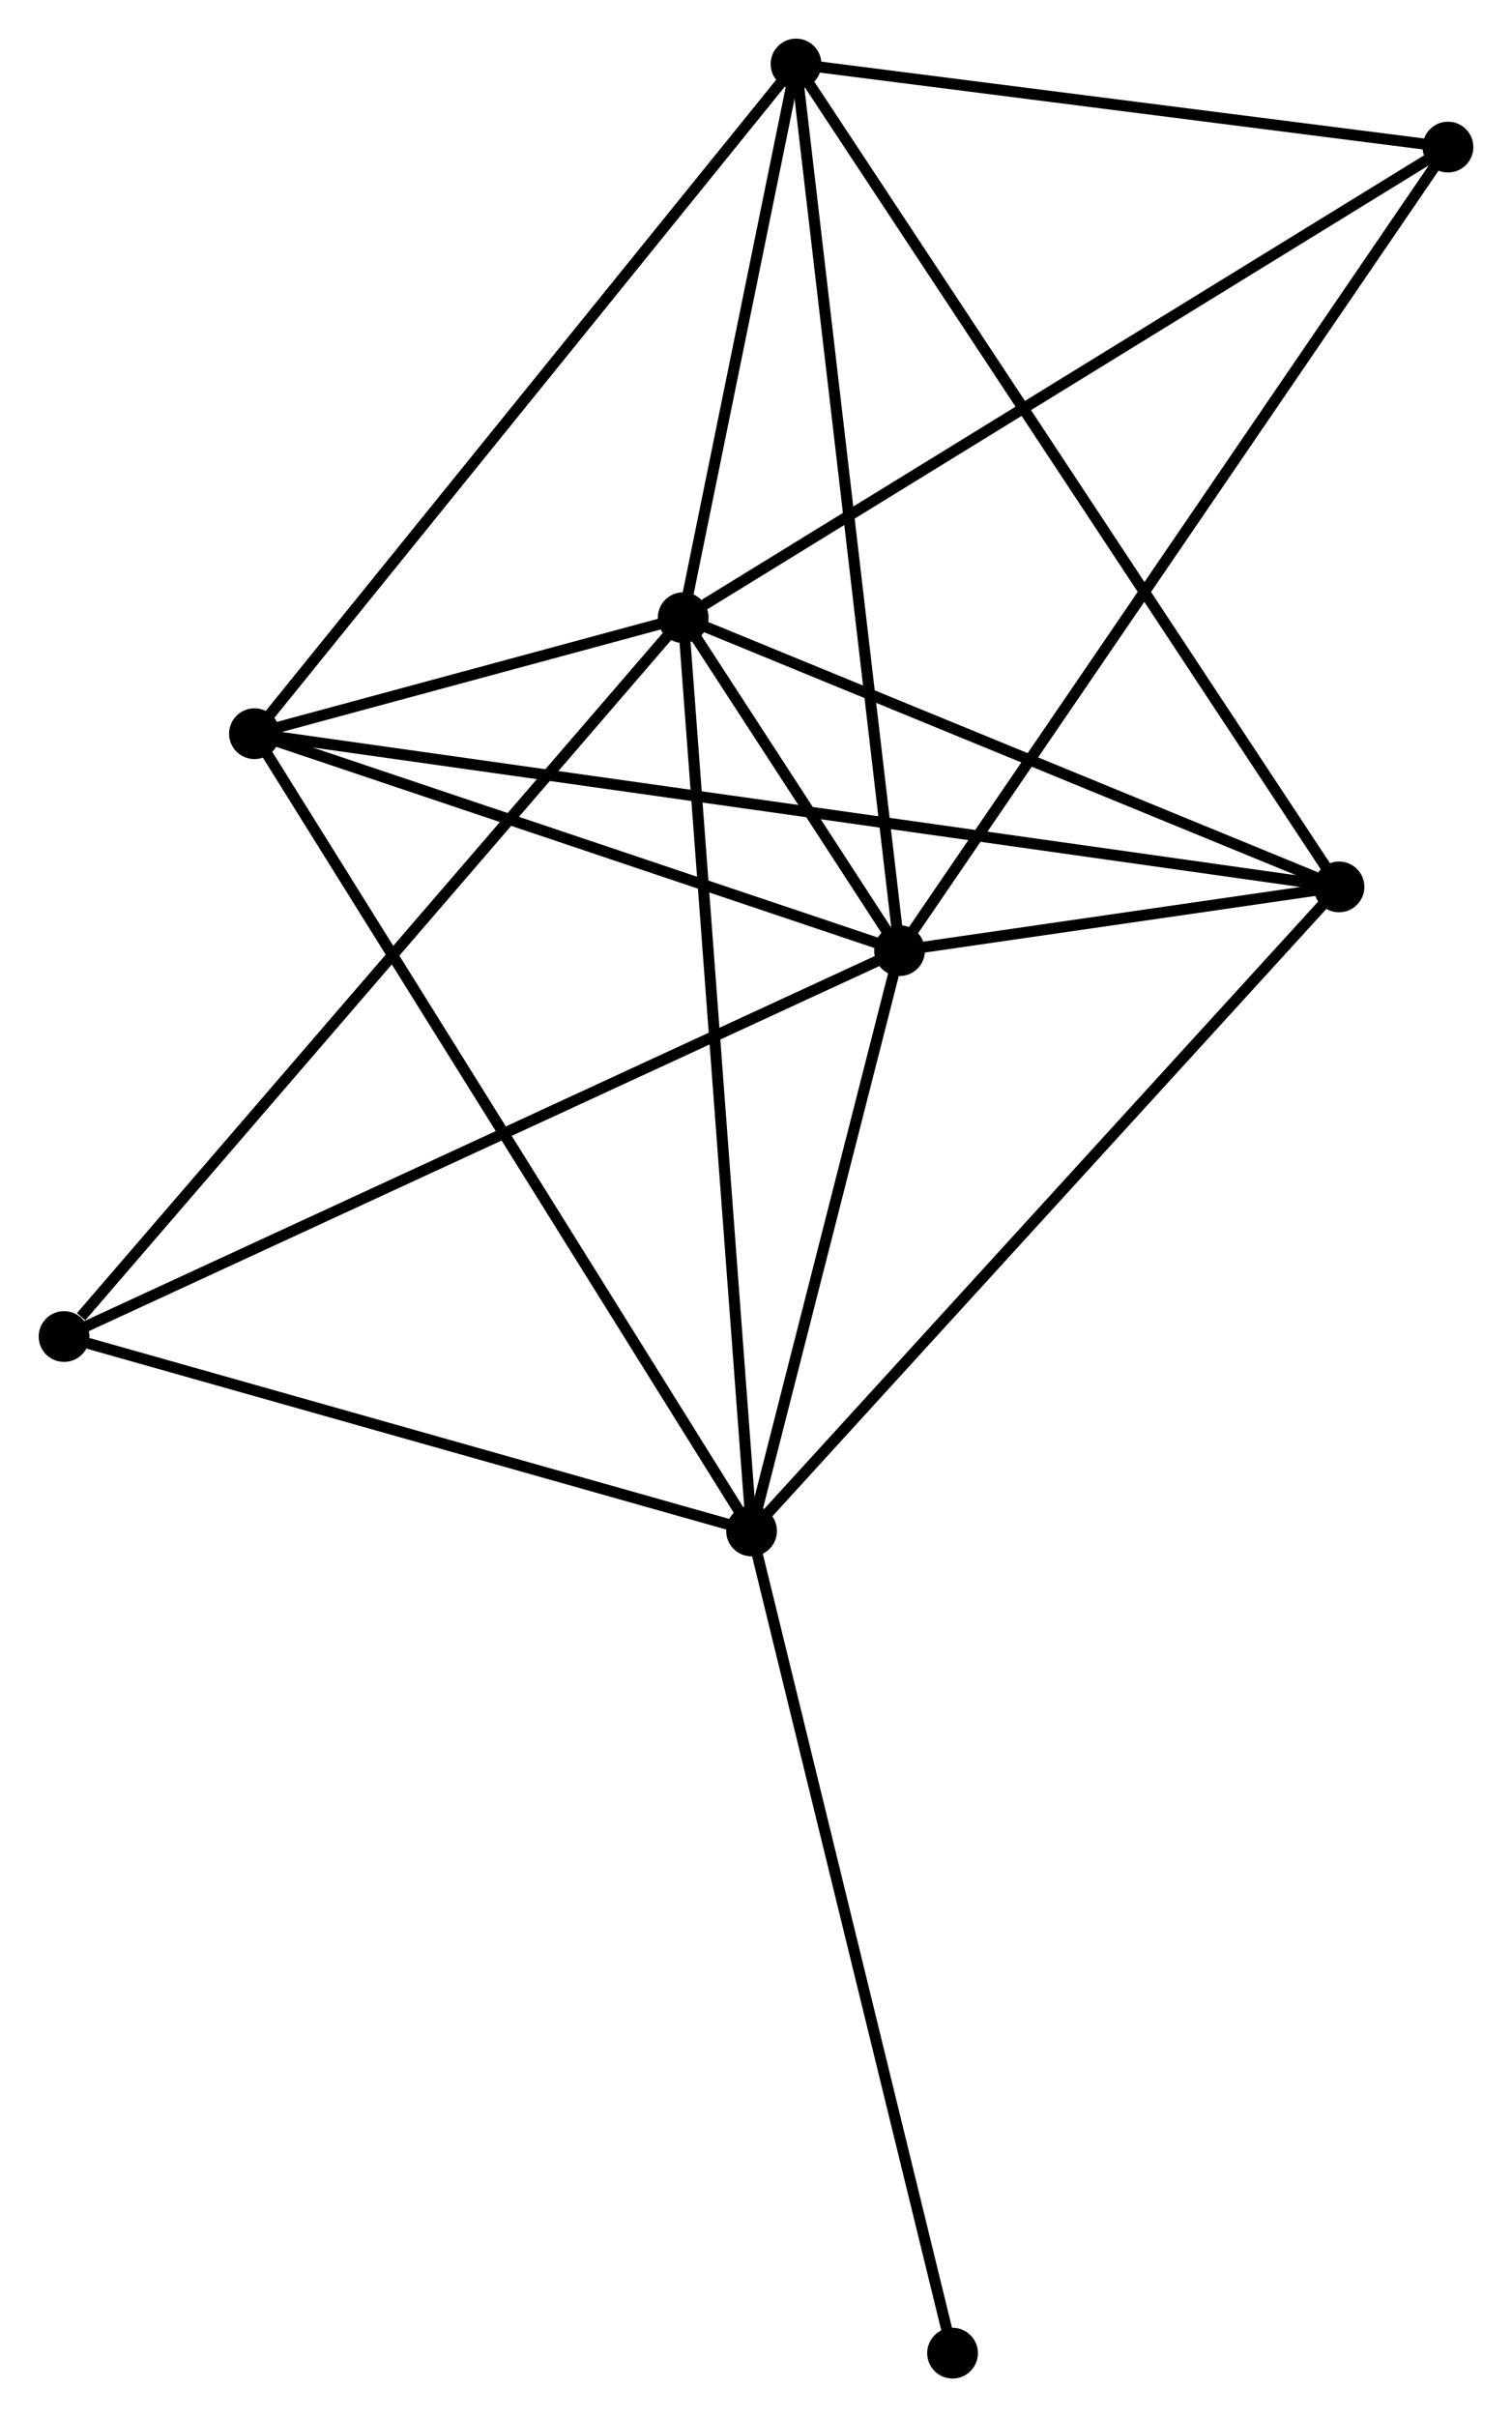 <?xml version="1.0" encoding="UTF-8" standalone="no"?>
<!DOCTYPE svg PUBLIC "-//W3C//DTD SVG 1.1//EN"
 "http://www.w3.org/Graphics/SVG/1.1/DTD/svg11.dtd">
<!-- Generated by graphviz version 2.36.0 (20140111.2315)
 -->
<!-- Title: %3 Pages: 1 -->
<svg width="137pt" height="219pt"
 viewBox="0.00 0.00 137.01 219.03" xmlns="http://www.w3.org/2000/svg" xmlns:xlink="http://www.w3.org/1999/xlink">
<g id="graph0" class="graph" transform="scale(1 1) rotate(0) translate(4 215.026)">
<title>%3</title>
<!-- 0 -->
<g id="node1" class="node"><title>0</title>
<ellipse fill="black" stroke="black" cx="57.907" cy="-159.057" rx="1.8" ry="1.8"/>
</g>
<!-- 1 -->
<g id="node2" class="node"><title>1</title>
<ellipse fill="black" stroke="black" cx="77.514" cy="-128.884" rx="1.8" ry="1.8"/>
</g>
<!-- 0&#45;&#45;1 -->
<g id="edge1" class="edge"><title>0&#45;&#45;1</title>
<path fill="none" stroke="black" d="M58.961,-157.435C62.334,-152.245 72.844,-136.071 76.357,-130.665"/>
</g>
<!-- 2 -->
<g id="node3" class="node"><title>2</title>
<ellipse fill="black" stroke="black" cx="64.103" cy="-76.301" rx="1.8" ry="1.8"/>
</g>
<!-- 0&#45;&#45;2 -->
<g id="edge2" class="edge"><title>0&#45;&#45;2</title>
<path fill="none" stroke="black" d="M58.06,-157.011C58.917,-145.562 63.112,-89.537 63.955,-78.275"/>
</g>
<!-- 3 -->
<g id="node4" class="node"><title>3</title>
<ellipse fill="black" stroke="black" cx="68.133" cy="-209.226" rx="1.8" ry="1.8"/>
</g>
<!-- 0&#45;&#45;3 -->
<g id="edge3" class="edge"><title>0&#45;&#45;3</title>
<path fill="none" stroke="black" d="M58.346,-161.212C60.028,-169.465 66.047,-198.993 67.707,-207.134"/>
</g>
<!-- 4 -->
<g id="node5" class="node"><title>4</title>
<ellipse fill="black" stroke="black" cx="117.337" cy="-134.661" rx="1.8" ry="1.8"/>
</g>
<!-- 0&#45;&#45;4 -->
<g id="edge4" class="edge"><title>0&#45;&#45;4</title>
<path fill="none" stroke="black" d="M59.621,-158.353C68.147,-154.853 105.941,-139.339 115.257,-135.515"/>
</g>
<!-- 5 -->
<g id="node6" class="node"><title>5</title>
<ellipse fill="black" stroke="black" cx="19.054" cy="-148.544" rx="1.8" ry="1.8"/>
</g>
<!-- 0&#45;&#45;5 -->
<g id="edge5" class="edge"><title>0&#45;&#45;5</title>
<path fill="none" stroke="black" d="M55.818,-158.492C49.009,-156.649 27.517,-150.834 20.968,-149.062"/>
</g>
<!-- 6 -->
<g id="node7" class="node"><title>6</title>
<ellipse fill="black" stroke="black" cx="1.8" cy="-93.919" rx="1.8" ry="1.8"/>
</g>
<!-- 0&#45;&#45;6 -->
<g id="edge6" class="edge"><title>0&#45;&#45;6</title>
<path fill="none" stroke="black" d="M56.52,-157.447C48.825,-148.513 11.432,-105.101 3.344,-95.712"/>
</g>
<!-- 7 -->
<g id="node8" class="node"><title>7</title>
<ellipse fill="black" stroke="black" cx="127.212" cy="-201.698" rx="1.8" ry="1.8"/>
</g>
<!-- 0&#45;&#45;7 -->
<g id="edge7" class="edge"><title>0&#45;&#45;7</title>
<path fill="none" stroke="black" d="M59.62,-160.111C69.125,-165.959 115.314,-194.378 125.304,-200.525"/>
</g>
<!-- 1&#45;&#45;2 -->
<g id="edge8" class="edge"><title>1&#45;&#45;2</title>
<path fill="none" stroke="black" d="M77.068,-127.135C75.032,-119.151 66.633,-86.219 64.565,-78.111"/>
</g>
<!-- 1&#45;&#45;3 -->
<g id="edge9" class="edge"><title>1&#45;&#45;3</title>
<path fill="none" stroke="black" d="M77.282,-130.87C75.984,-141.986 69.633,-196.376 68.357,-207.31"/>
</g>
<!-- 1&#45;&#45;4 -->
<g id="edge10" class="edge"><title>1&#45;&#45;4</title>
<path fill="none" stroke="black" d="M79.655,-129.195C86.635,-130.207 108.662,-133.403 115.376,-134.376"/>
</g>
<!-- 1&#45;&#45;5 -->
<g id="edge11" class="edge"><title>1&#45;&#45;5</title>
<path fill="none" stroke="black" d="M75.569,-129.538C66.694,-132.523 30.081,-144.836 21.066,-147.868"/>
</g>
<!-- 1&#45;&#45;6 -->
<g id="edge12" class="edge"><title>1&#45;&#45;6</title>
<path fill="none" stroke="black" d="M75.643,-128.02C65.168,-123.182 13.91,-99.511 3.606,-94.753"/>
</g>
<!-- 1&#45;&#45;7 -->
<g id="edge13" class="edge"><title>1&#45;&#45;7</title>
<path fill="none" stroke="black" d="M78.552,-130.405C85.02,-139.881 119.729,-190.734 126.18,-200.186"/>
</g>
<!-- 2&#45;&#45;4 -->
<g id="edge14" class="edge"><title>2&#45;&#45;4</title>
<path fill="none" stroke="black" d="M65.419,-77.743C72.72,-85.747 108.198,-124.642 115.872,-133.054"/>
</g>
<!-- 2&#45;&#45;5 -->
<g id="edge15" class="edge"><title>2&#45;&#45;5</title>
<path fill="none" stroke="black" d="M62.989,-78.086C56.757,-88.082 26.259,-136.99 20.129,-146.821"/>
</g>
<!-- 2&#45;&#45;6 -->
<g id="edge16" class="edge"><title>2&#45;&#45;6</title>
<path fill="none" stroke="black" d="M62.306,-76.809C53.367,-79.336 13.746,-90.54 3.981,-93.302"/>
</g>
<!-- 8 -->
<g id="node9" class="node"><title>8</title>
<ellipse fill="black" stroke="black" cx="82.316" cy="-1.8" rx="1.8" ry="1.8"/>
</g>
<!-- 2&#45;&#45;8 -->
<g id="edge17" class="edge"><title>2&#45;&#45;8</title>
<path fill="none" stroke="black" d="M64.553,-74.459C67.073,-64.152 79.403,-13.716 81.881,-3.577"/>
</g>
<!-- 3&#45;&#45;4 -->
<g id="edge18" class="edge"><title>3&#45;&#45;4</title>
<path fill="none" stroke="black" d="M69.161,-207.669C75.564,-197.965 109.928,-145.889 116.315,-136.21"/>
</g>
<!-- 3&#45;&#45;5 -->
<g id="edge19" class="edge"><title>3&#45;&#45;5</title>
<path fill="none" stroke="black" d="M66.92,-207.726C60.189,-199.404 27.48,-158.962 20.405,-150.215"/>
</g>
<!-- 3&#45;&#45;7 -->
<g id="edge20" class="edge"><title>3&#45;&#45;7</title>
<path fill="none" stroke="black" d="M70.099,-208.976C79.068,-207.833 116.068,-203.118 125.178,-201.958"/>
</g>
<!-- 4&#45;&#45;5 -->
<g id="edge21" class="edge"><title>4&#45;&#45;5</title>
<path fill="none" stroke="black" d="M115.284,-134.951C102.494,-136.758 33.853,-146.454 21.096,-148.256"/>
</g>
</g>
</svg>
